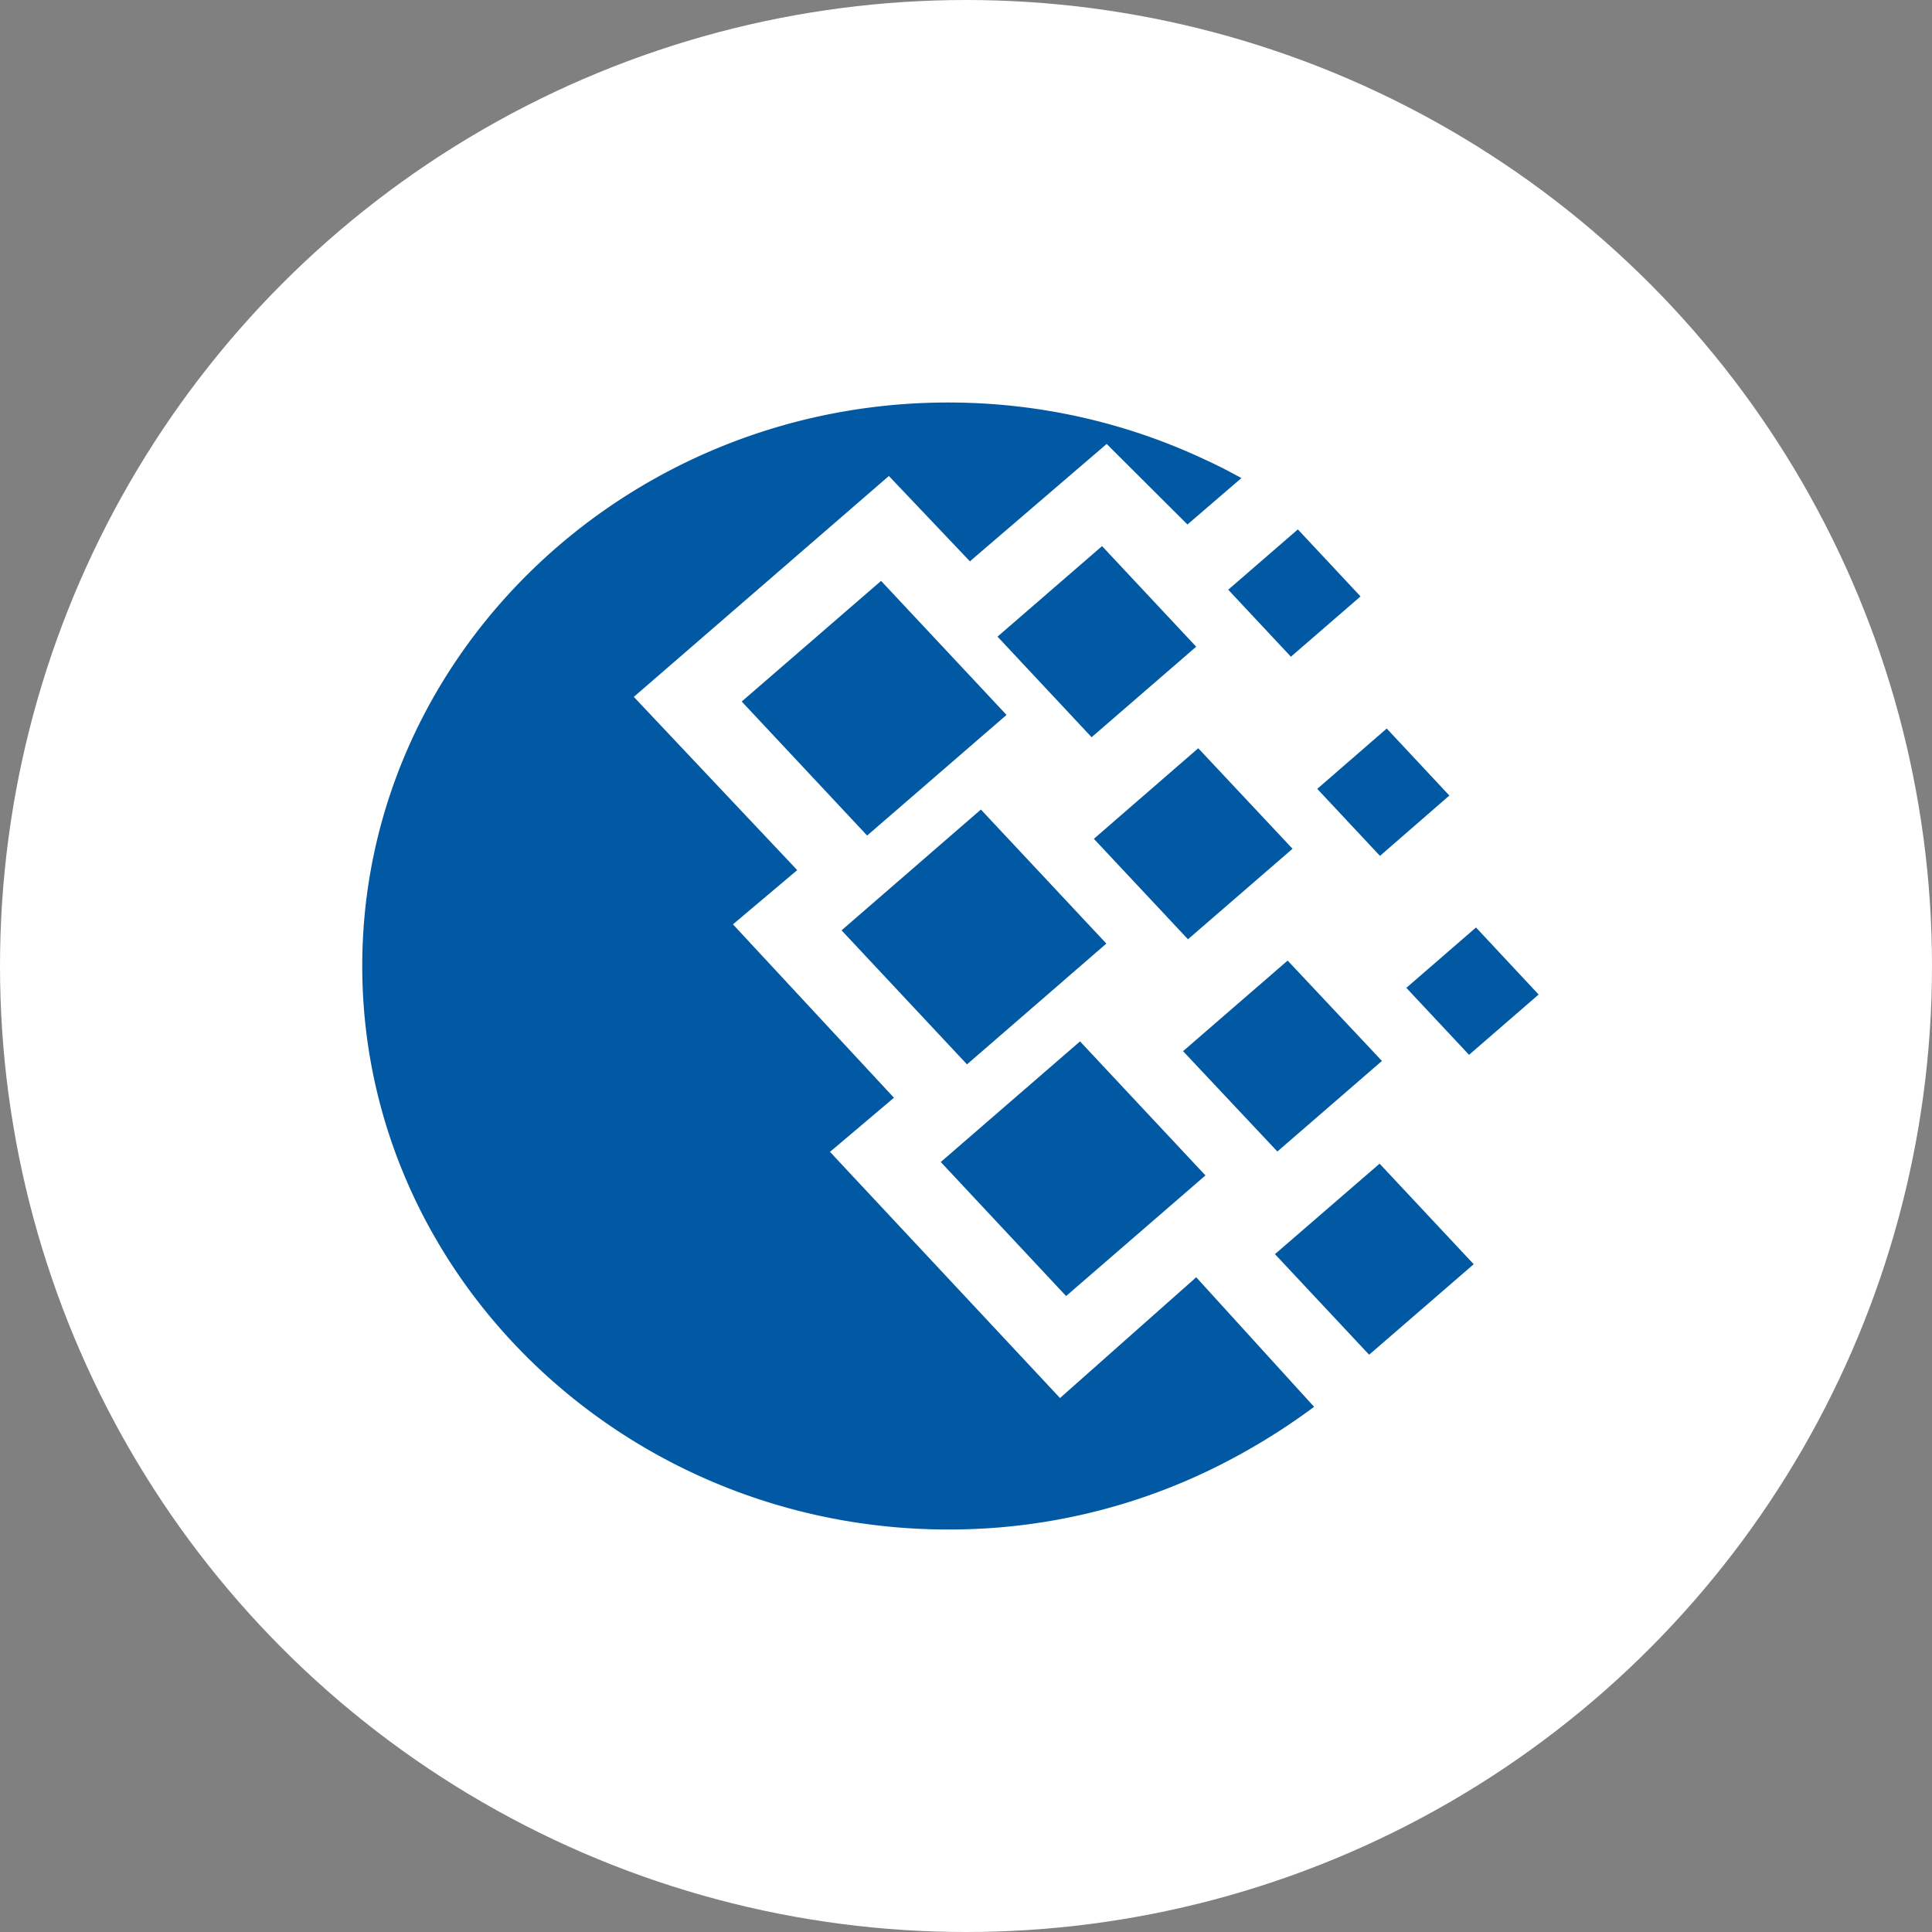 <svg width="48" height="48" viewBox="0 0 48 48" xmlns="http://www.w3.org/2000/svg"><rect x="0" y="0" width="48" height="48" fill="#808080" stroke="none"/><title>D3789FBB-5A7D-4BBB-9E36-03DC7280B9A9</title><g fill="none" fill-rule="evenodd"><circle fill="#FFF" cx="24" cy="24" r="24"/><path d="M29.72 31.733l2.928 3.219c-.58.432-1.217.844-1.915 1.223A14.89 14.89 0 0 1 23.558 38C15.541 38 9 31.711 9 24.001 9 16.29 15.541 10 23.558 10c2.283 0 4.451.512 6.382 1.42.303.138.602.292.902.458l-1.34 1.153-2.007-2.001-3.398 2.916-2.013-2.12-6.337 5.488 4.06 4.304-1.597 1.347 4 4.308-1.589 1.345 5.715 6.116 3.384-3.001zm6.951-8.69l1.556 1.666-1.729 1.498-1.558-1.664 1.731-1.5zm-2.396 5.867l2.339 2.499-2.598 2.249-2.34-2.499 2.6-2.249zM27.38 13.568l2.339 2.499-2.598 2.249-2.338-2.499 2.597-2.249zm-5.49.864l3.117 3.33-3.463 2.997-3.116-3.33 3.462-2.997zm7.625 8.904l-2.338-2.496 2.593-2.25 2.343 2.497-2.598 2.249zm3.212-3.737l1.726-1.499 1.556 1.665-1.724 1.499-1.558-1.665zm-.991 9.01l-2.343-2.493 2.598-2.251 2.343 2.494-2.598 2.25zm-1.221-13.958l1.73-1.498 1.557 1.665-1.73 1.498-1.557-1.665zm-6.49 11.793l-3.117-3.33 3.462-3.001 3.117 3.33-3.462 3.001zm2.462 5.756l-3.114-3.33 3.46-2.997 3.116 3.33-3.462 2.997z" fill="#0159A3"/></g></svg>